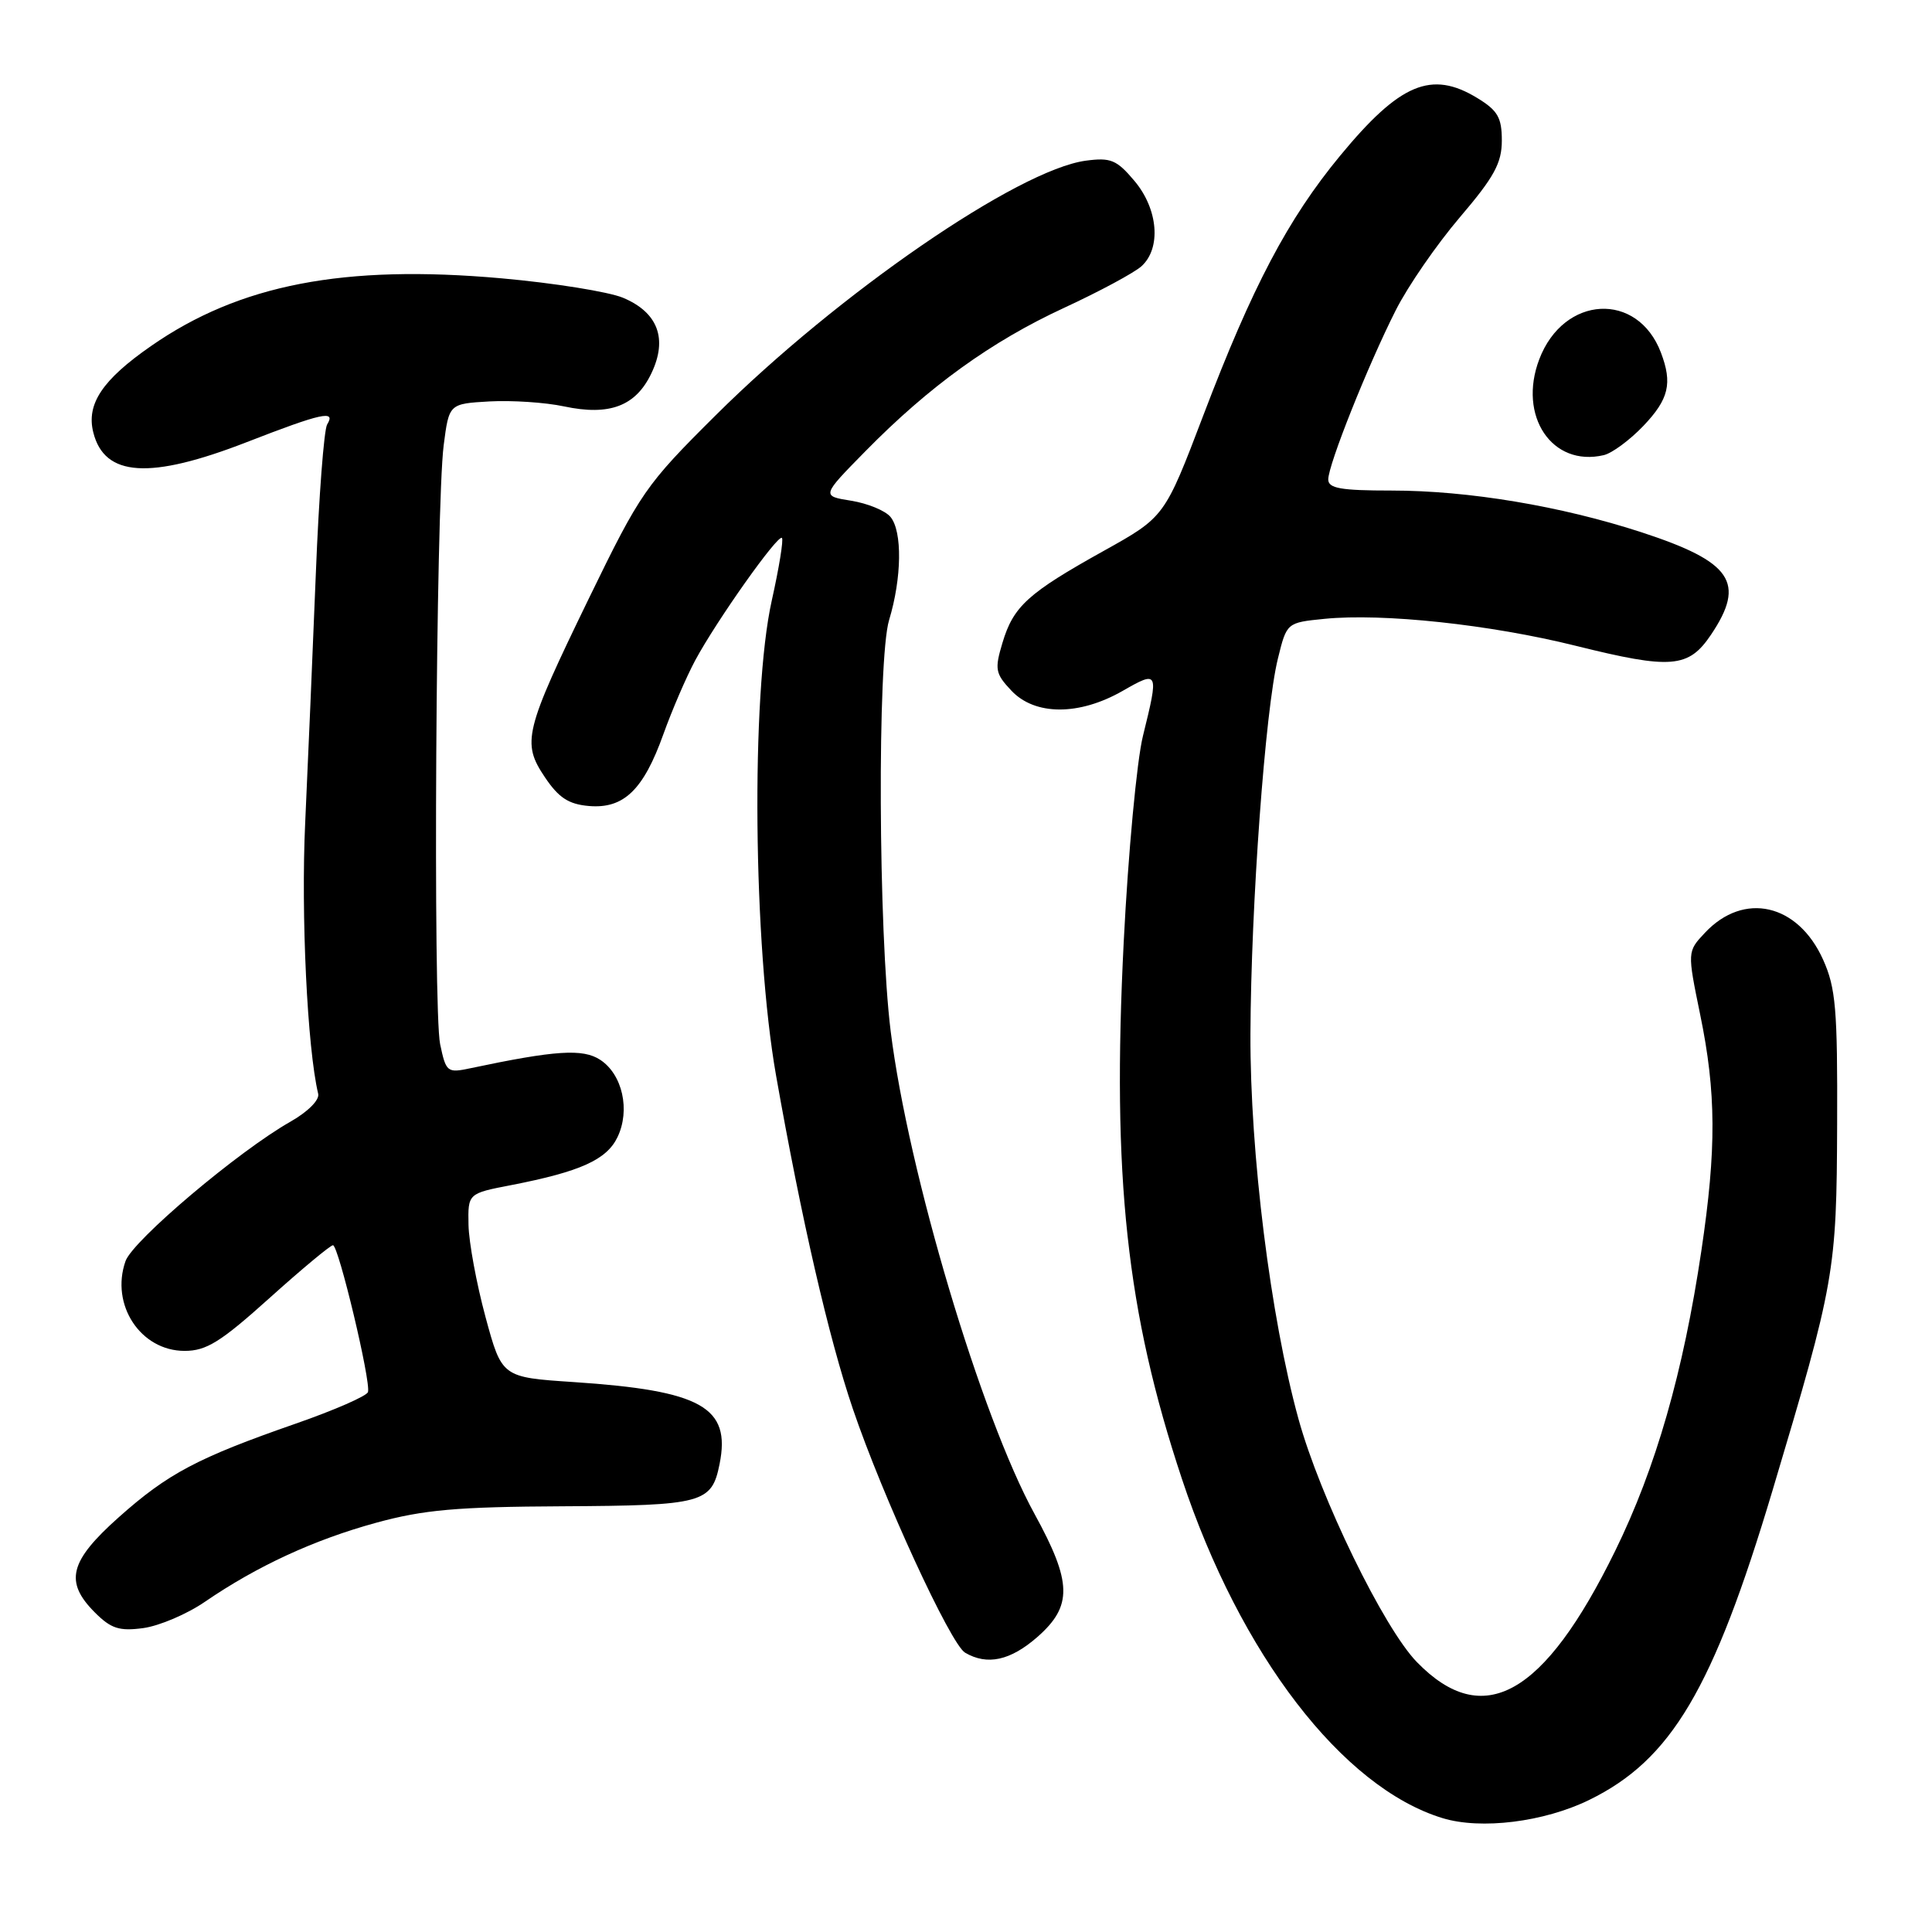 <?xml version="1.0" encoding="UTF-8" standalone="no"?>
<!DOCTYPE svg PUBLIC "-//W3C//DTD SVG 1.1//EN" "http://www.w3.org/Graphics/SVG/1.1/DTD/svg11.dtd" >
<svg xmlns="http://www.w3.org/2000/svg" xmlns:xlink="http://www.w3.org/1999/xlink" version="1.1" viewBox="0 0 256 256">
 <g >
 <path fill="currentColor"
d=" M 210.58 238.50 C 221.46 233.18 226.99 223.84 234.87 197.49 C 243.13 169.85 243.36 168.53 243.43 148.98 C 243.49 133.71 243.25 130.90 241.57 127.16 C 238.23 119.73 231.07 118.10 225.91 123.60 C 223.57 126.09 223.57 126.09 225.28 134.43 C 227.41 144.75 227.45 152.24 225.44 165.73 C 223.05 181.82 219.41 194.51 214.02 205.50 C 204.58 224.75 196.53 229.26 187.75 220.24 C 183.36 215.74 174.91 198.39 172.05 188.00 C 168.35 174.57 165.63 152.78 165.69 137.00 C 165.76 119.99 167.65 94.03 169.33 87.26 C 170.50 82.50 170.50 82.50 175.50 82.00 C 183.24 81.23 197.46 82.75 208.79 85.57 C 221.46 88.72 223.74 88.53 226.72 84.10 C 231.36 77.19 229.50 74.45 217.51 70.53 C 206.83 67.05 194.56 65.00 184.37 65.00 C 177.66 65.00 176.00 64.71 176.00 63.53 C 176.00 61.58 181.24 48.44 184.94 41.12 C 186.55 37.92 190.38 32.38 193.44 28.79 C 197.98 23.47 199.00 21.61 199.00 18.62 C 199.00 15.58 198.46 14.64 195.75 12.99 C 189.67 9.28 185.49 11.04 177.56 20.65 C 170.66 29.01 165.93 37.99 159.46 55.00 C 154.32 68.50 154.32 68.50 146.24 73.00 C 136.20 78.59 134.28 80.33 132.83 85.18 C 131.78 88.68 131.88 89.25 134.01 91.51 C 137.13 94.83 142.98 94.85 148.75 91.55 C 153.52 88.82 153.57 88.91 151.45 97.50 C 150.63 100.80 149.49 113.07 148.90 124.77 C 147.33 155.97 149.26 173.84 156.61 195.96 C 164.35 219.26 177.88 236.86 191.14 240.91 C 196.24 242.47 204.59 241.43 210.58 238.50 Z  M 137.47 216.90 C 142.13 212.80 142.06 209.68 137.09 200.62 C 130.00 187.73 120.34 155.31 118.02 136.65 C 116.38 123.47 116.24 87.34 117.81 82.16 C 119.50 76.58 119.58 70.40 117.99 68.49 C 117.30 67.66 114.96 66.70 112.79 66.35 C 108.84 65.72 108.84 65.72 114.67 59.79 C 123.13 51.18 131.34 45.26 141.00 40.79 C 145.67 38.63 150.28 36.15 151.25 35.28 C 153.89 32.89 153.47 27.71 150.32 23.97 C 147.97 21.18 147.18 20.85 143.88 21.29 C 134.89 22.50 111.09 38.87 94.82 55.04 C 85.53 64.27 84.85 65.27 78.06 79.23 C 69.46 96.94 69.11 98.39 72.21 103.00 C 74.03 105.71 75.35 106.57 78.04 106.80 C 82.65 107.19 85.26 104.67 87.90 97.29 C 89.04 94.11 90.94 89.70 92.12 87.50 C 94.95 82.24 103.08 70.75 103.61 71.28 C 103.84 71.50 103.23 75.25 102.26 79.59 C 99.49 92.02 99.80 125.28 102.83 142.50 C 106.20 161.58 109.82 177.31 113.00 186.66 C 116.97 198.35 125.96 217.87 127.88 218.99 C 130.82 220.71 133.88 220.04 137.47 216.90 Z  M 27.16 212.24 C 34.07 207.51 41.60 204.03 49.85 201.77 C 56.14 200.05 60.53 199.66 74.59 199.59 C 93.17 199.49 94.31 199.18 95.35 193.98 C 96.86 186.45 92.96 184.26 76.00 183.13 C 66.50 182.50 66.50 182.50 64.33 174.50 C 63.14 170.10 62.13 164.62 62.08 162.32 C 62.00 158.14 62.00 158.14 67.75 157.03 C 76.89 155.25 80.38 153.68 81.82 150.68 C 83.54 147.10 82.48 142.36 79.53 140.43 C 77.24 138.93 73.62 139.16 62.32 141.55 C 59.26 142.20 59.10 142.07 58.32 138.36 C 57.36 133.83 57.76 67.04 58.79 59.00 C 59.50 53.50 59.50 53.50 64.87 53.19 C 67.82 53.03 72.26 53.32 74.74 53.85 C 80.76 55.13 84.24 53.82 86.31 49.47 C 88.50 44.89 87.18 41.39 82.54 39.45 C 80.63 38.66 73.40 37.50 66.46 36.88 C 45.58 35.02 31.73 37.69 20.00 45.86 C 13.56 50.33 11.42 53.54 12.36 57.29 C 13.84 63.20 19.85 63.58 32.71 58.58 C 42.64 54.72 44.55 54.30 43.35 56.24 C 42.93 56.92 42.25 65.81 41.85 75.99 C 41.44 86.17 40.81 101.03 40.44 109.00 C 39.87 121.16 40.72 138.90 42.16 144.93 C 42.36 145.75 40.80 147.31 38.50 148.62 C 31.61 152.52 17.58 164.38 16.63 167.11 C 14.60 172.89 18.63 179.00 24.46 179.00 C 27.35 179.00 29.24 177.82 35.71 172.00 C 39.99 168.15 43.78 165.00 44.12 165.00 C 44.85 165.00 49.16 183.04 48.76 184.45 C 48.62 184.97 44.32 186.85 39.21 188.63 C 26.17 193.17 22.25 195.24 15.72 201.06 C 9.19 206.88 8.51 209.60 12.58 213.67 C 14.71 215.80 15.81 216.16 18.99 215.73 C 21.10 215.44 24.78 213.88 27.16 212.24 Z  M 217.75 56.44 C 221.13 52.89 221.63 50.80 220.08 46.72 C 216.99 38.58 207.19 39.11 203.96 47.61 C 201.10 55.13 205.65 61.91 212.50 60.31 C 213.60 60.06 215.96 58.31 217.75 56.44 Z "/>
</g>
</svg>